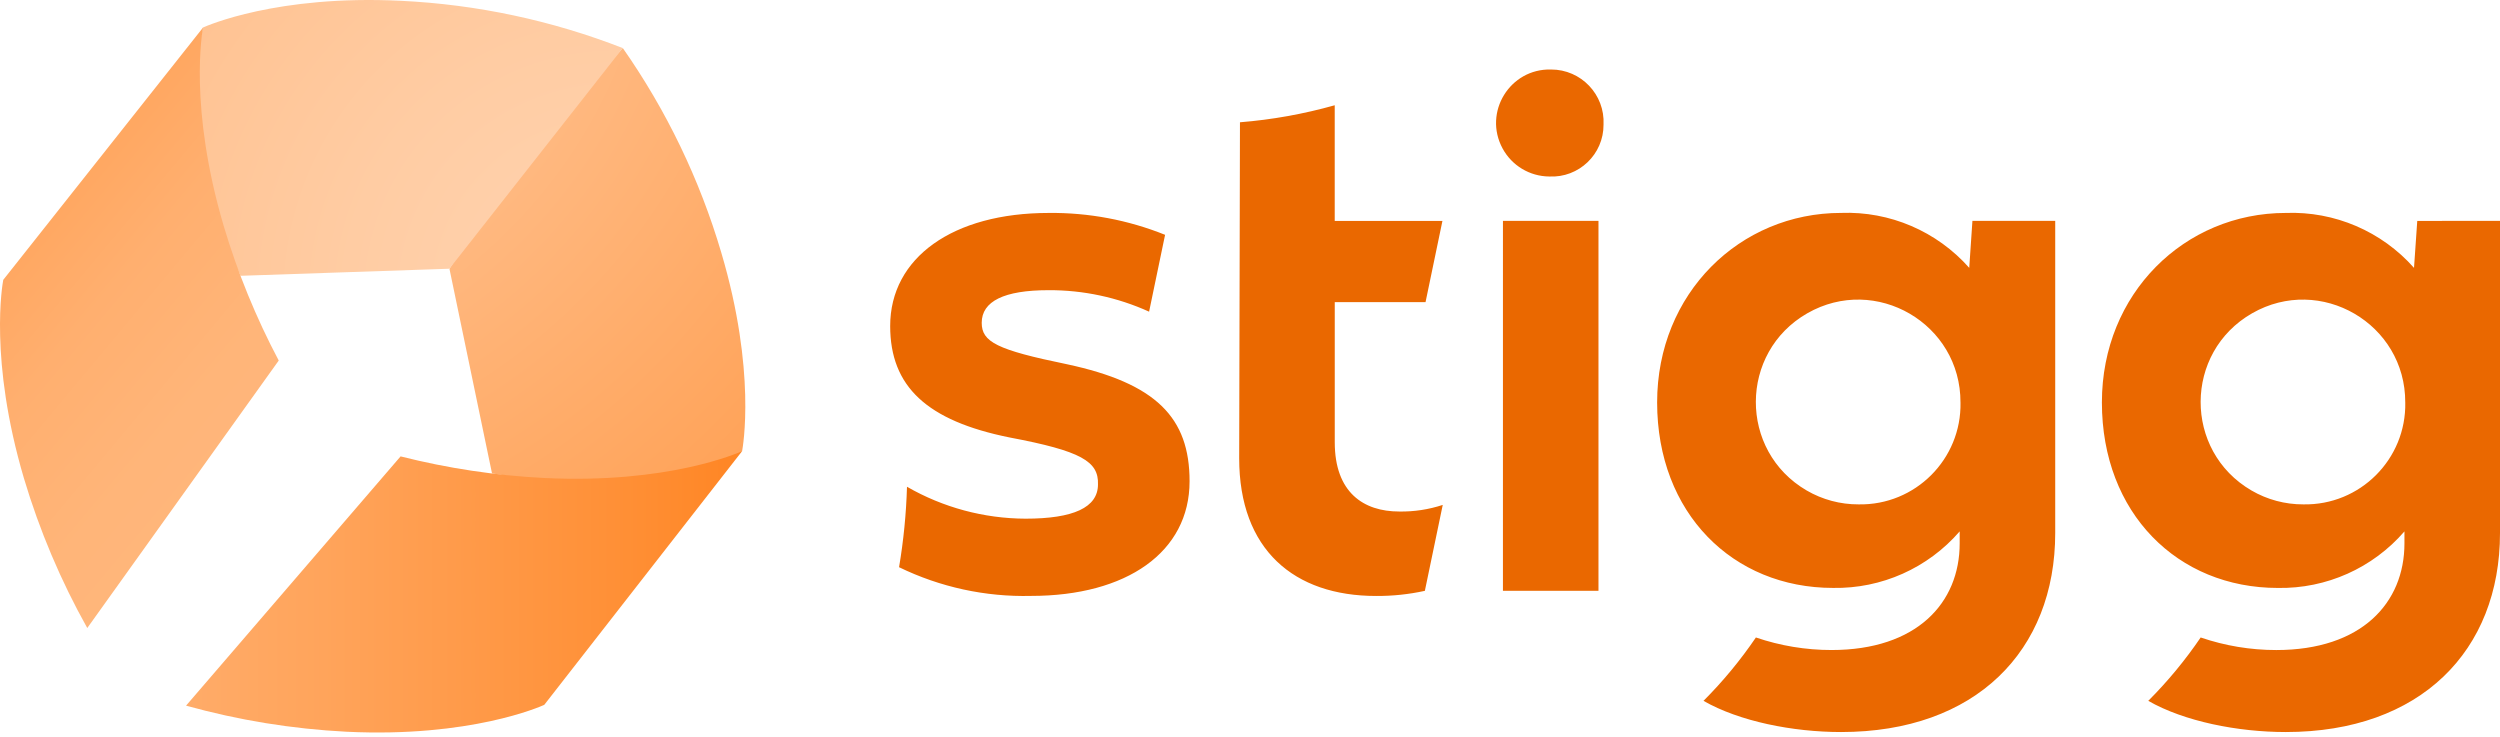 <?xml version="1.0" encoding="UTF-8"?>
<svg width="512px" height="151px" viewBox="0 0 512 151" version="1.1" xmlns="http://www.w3.org/2000/svg" preserveAspectRatio="xMidYMid">
    <title>stigg</title>
    <defs>
        <radialGradient cx="-100.114%" cy="-37.2%" fx="-100.114%" fy="-37.2%" r="279.115%" gradientTransform="translate(-1.001,-0.372),scale(1,0.668),translate(1.001,0.372)" id="stiggRadialGradient-1">
            <stop stop-color="rgb(255,212,177)" offset="0%"></stop>
            <stop stop-color="rgb(255,197,151)" offset="31.3%"></stop>
            <stop stop-color="rgb(255,162,87)" offset="100%"></stop>
        </radialGradient>
        <radialGradient cx="98.183%" cy="107.6%" fx="98.183%" fy="107.6%" r="331.879%" gradientTransform="translate(0.982,1.076),scale(0.646,1),translate(-0.982,-1.076)" id="stiggRadialGradient-2">
            <stop stop-color="rgb(255,212,177)" offset="0%"></stop>
            <stop stop-color="rgb(255,204,163)" offset="28.2%"></stop>
            <stop stop-color="rgb(255,183,125)" offset="84.8%"></stop>
            <stop stop-color="rgb(255,177,115)" offset="100%"></stop>
        </radialGradient>
        <linearGradient x1="-4.9%" y1="-41.5%" x2="77.9%" y2="102%" id="linearGradient-3">
            <stop stop-color="rgb(255,122,15)" offset="0%"></stop>
            <stop stop-color="rgb(255,137,41)" offset="10.8%"></stop>
            <stop stop-color="rgb(255,153,71)" offset="25.9%"></stop>
            <stop stop-color="rgb(255,165,93)" offset="41.8%"></stop>
            <stop stop-color="rgb(255,175,111)" offset="58.7%"></stop>
            <stop stop-color="rgb(255,181,121)" offset="77.1%"></stop>
            <stop stop-color="rgb(255,183,125)" offset="100%"></stop>
        </linearGradient>
        <linearGradient x1="125.2%" y1="50%" x2="-45.7%" y2="50%" id="linearGradient-4">
            <stop stop-color="rgb(255,122,15)" offset="0%"></stop>
            <stop stop-color="rgb(255,143,53)" offset="26.8%"></stop>
            <stop stop-color="rgb(255,164,91)" offset="58.8%"></stop>
            <stop stop-color="rgb(255,177,115)" offset="84.4%"></stop>
            <stop stop-color="rgb(255,183,125)" offset="100%"></stop>
        </linearGradient>
    </defs>
    <g>
        <g>
            <path d="M127.55,9.845 C117.563,20.731 110.557,28.734 106.533,33.856 C102.667,38.777 97.838,45.837 92.045,55.036 L100.765,96.952 C104.181,97.375 117.335,100.289 121.064,100.468 C146.466,101.699 151.229,92.722 151.986,92.386 C152.13,91.569 154.939,76.068 147.712,51.712 C143.3,36.758 136.491,22.618 127.55,9.845 Z" fill="url(#stiggRadialGradient-1)"></path>
            <path d="M92.036,55.036 L127.541,9.845 C113.015,4.181 97.666,0.912 82.093,0.163 C56.718,-1.094 42.322,5.303 41.565,5.637 C41.417,6.452 36.967,22.416 44.174,46.805 C45.202,50.241 47.981,53.128 49.248,56.484 L92.036,55.036 Z" fill="url(#stiggRadialGradient-2)"></path>
            <path d="M41.585,5.639 L0.668,57.312 C0.517,58.124 -2.302,73.578 4.904,97.968 C8.087,108.63 12.436,118.91 17.871,128.619 L57.084,73.837 C52.431,65.05 48.658,55.825 45.822,46.296 C38.615,21.906 41.435,6.454 41.585,5.639 Z" fill="url(#linearGradient-3)"></path>
            <path d="M151.984,92.39 C151.229,92.726 136.882,99.125 111.478,97.895 C101.544,97.394 91.683,95.911 82.04,93.468 L38.104,144.516 C48.824,147.5 59.841,149.292 70.955,149.859 C96.356,151.09 110.704,144.693 111.461,144.357 L151.984,92.39 Z" fill="url(#linearGradient-4)"></path>
        </g>
        <path d="M243.625,98.56 C243.625,113.073 230.745,122.042 211.178,122.042 C201.82,122.272 192.544,120.256 184.128,116.163 C185.047,110.714 185.591,105.209 185.753,99.687 C193.139,103.941 201.51,106.194 210.036,106.225 C219.82,106.225 224.866,103.943 224.866,99.213 C225.028,94.485 221.442,92.365 206.767,89.593 C189.81,86.169 182.309,79.157 182.309,66.766 C182.309,52.742 195.191,43.612 214.758,43.612 C222.925,43.521 231.028,45.044 238.609,48.09 L235.334,63.831 C228.868,60.899 221.847,59.398 214.749,59.429 C205.618,59.429 201.054,61.711 201.054,66.113 C201.054,70.027 204.153,71.647 218.5,74.593 C236.777,78.504 243.625,85.516 243.625,98.56 Z M286.565,104.758 C279.23,104.758 273.358,100.844 273.358,90.57 L273.358,61.873 L291.951,61.873 L295.41,45.241 L273.351,45.241 L273.351,21.557 C267.01,23.348 260.511,24.514 253.944,25.043 L253.785,93.843 C253.785,112.595 265.035,122.054 281.829,122.054 C285.184,122.075 288.533,121.723 291.811,121.004 L295.474,103.405 C292.597,104.352 289.582,104.811 286.554,104.758 L286.565,104.758 Z M307.801,120.991 L327.368,120.991 L327.368,45.239 L307.803,45.239 L307.801,120.991 Z M317.664,14.235 C309.231,14.005 303.711,22.992 307.73,30.409 C309.629,33.915 313.286,36.113 317.274,36.148 C323.35,36.458 328.437,31.595 328.403,25.513 C328.711,19.368 323.808,14.222 317.657,14.235 L317.664,14.235 Z M420.909,45.239 L420.909,109.158 C420.909,133.284 404.605,149.922 377.046,149.922 C367.171,149.922 356.217,147.738 348.875,143.534 C352.853,139.553 356.445,135.208 359.608,130.555 C364.591,132.257 369.823,133.125 375.091,133.125 C392.537,133.125 401.342,123.503 401.342,111.274 L401.342,108.828 C394.844,116.34 385.346,120.581 375.416,120.406 C354.872,120.406 339.38,105.078 339.38,82.413 C339.38,60.075 356.337,43.605 377.046,43.605 C387.039,43.233 396.674,47.364 403.301,54.856 L403.952,45.236 L420.909,45.239 Z M401.506,82.424 C401.568,66.293 384.146,56.142 370.144,64.155 C356.144,72.165 356.065,92.327 370.002,100.448 C373.23,102.327 376.899,103.31 380.634,103.297 C392.254,103.518 401.734,94.038 401.51,82.417 L401.506,82.424 Z M512,45.239 L512,109.158 C512,133.284 495.694,149.922 468.137,149.922 C458.26,149.922 447.308,147.738 439.964,143.534 C443.942,139.553 447.534,135.208 450.697,130.555 C455.68,132.259 460.91,133.129 466.178,133.129 C483.626,133.129 492.431,123.507 492.431,111.278 L492.431,108.832 C485.933,116.345 476.435,120.586 466.505,120.411 C445.96,120.411 430.469,105.083 430.469,82.417 C430.469,60.08 447.428,43.61 468.137,43.61 C478.13,43.24 487.763,47.368 494.39,54.86 L495.054,45.241 L512,45.239 Z M492.595,82.424 C492.655,66.295 475.233,56.146 461.235,64.159 C447.235,72.169 447.16,92.331 461.098,100.448 C464.323,102.327 467.991,103.31 471.725,103.297 C483.345,103.518 492.825,94.038 492.599,82.417 L492.595,82.424 Z" fill="rgb(234,104,0)"></path>
    </g>
</svg>
